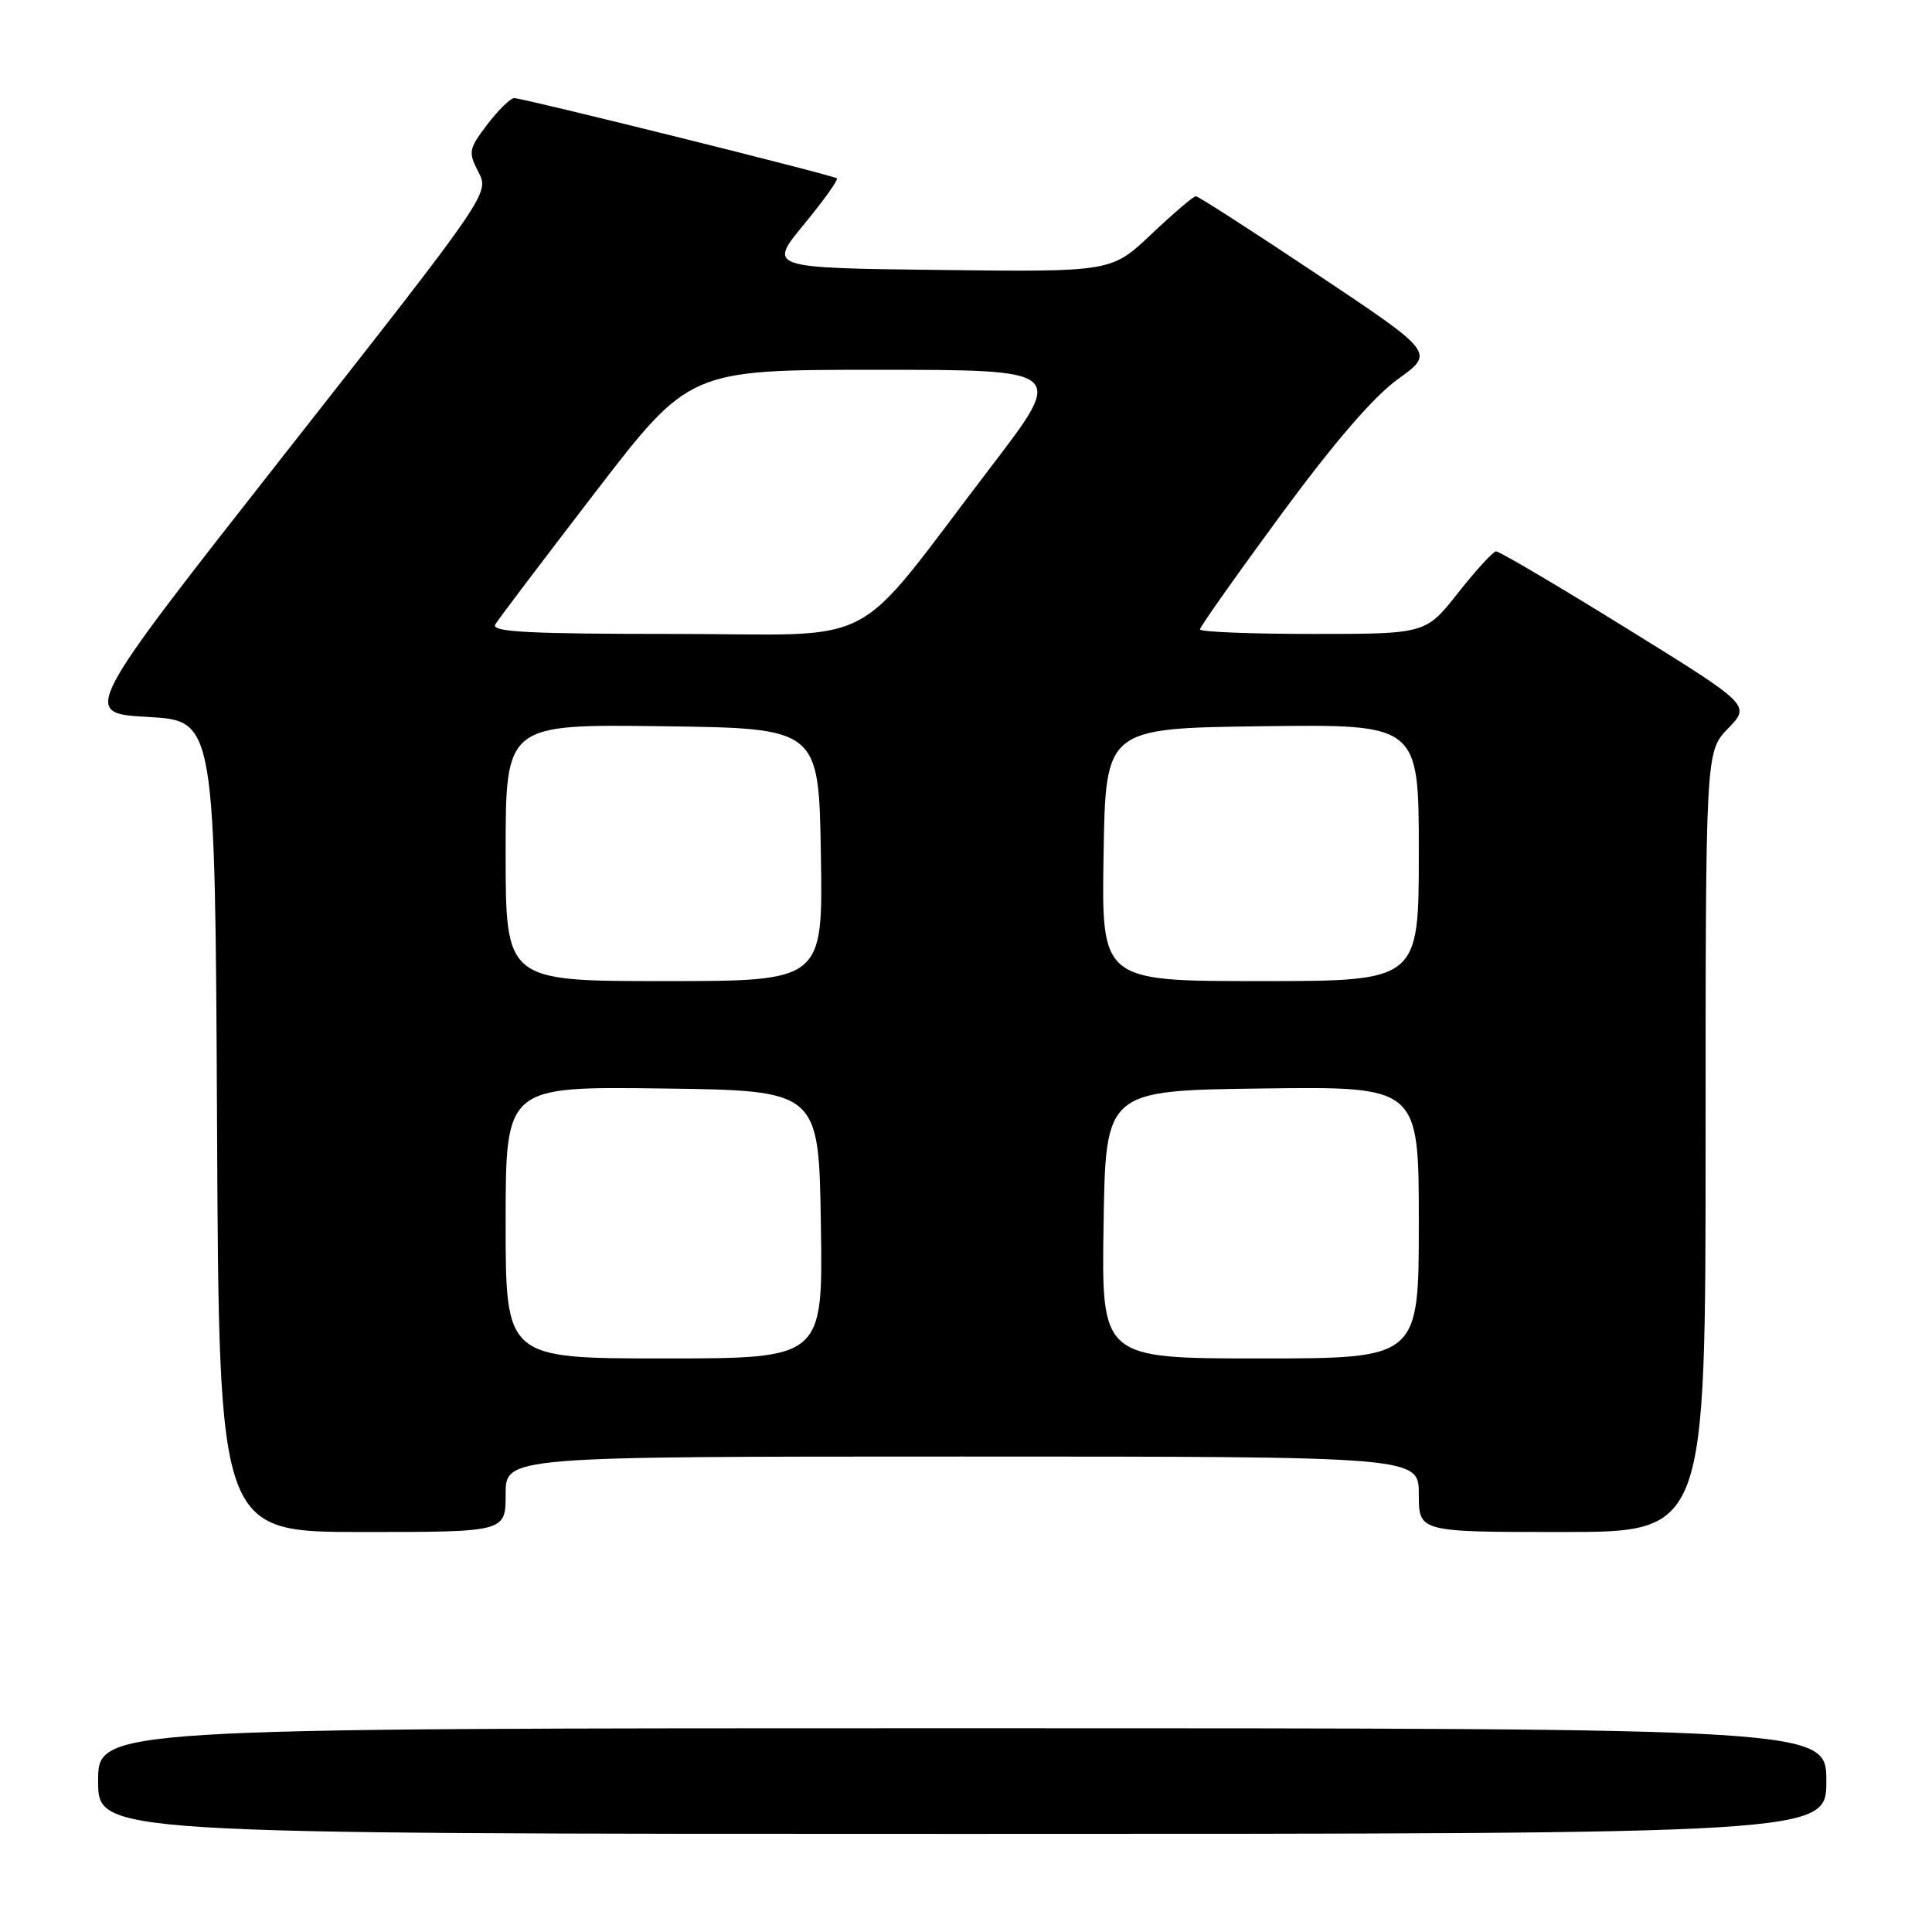 <?xml version="1.0" encoding="UTF-8" standalone="no"?>
<!DOCTYPE svg PUBLIC "-//W3C//DTD SVG 1.1//EN" "http://www.w3.org/Graphics/SVG/1.1/DTD/svg11.dtd" >
<svg xmlns="http://www.w3.org/2000/svg" xmlns:xlink="http://www.w3.org/1999/xlink" version="1.1" viewBox="0 0 256 256">
 <g >
 <path fill="currentColor"
d=" M 242.00 236.00 C 242.00 229.00 242.00 229.00 127.50 229.00 C 13.00 229.00 13.00 229.00 13.00 236.00 C 13.00 243.00 13.00 243.00 127.50 243.00 C 242.00 243.00 242.00 243.00 242.00 236.00 Z  M 67.00 198.00 C 67.00 193.00 67.00 193.00 127.50 193.00 C 188.00 193.00 188.00 193.00 188.00 198.00 C 188.00 203.00 188.00 203.00 207.00 203.00 C 226.00 203.00 226.00 203.00 226.00 151.30 C 226.00 99.60 226.00 99.60 228.98 96.52 C 231.97 93.44 231.97 93.44 215.47 83.22 C 206.39 77.60 198.64 73.03 198.23 73.06 C 197.83 73.09 195.57 75.56 193.20 78.56 C 188.91 84.00 188.91 84.00 173.95 84.00 C 165.73 84.00 159.00 83.73 159.00 83.40 C 159.00 83.07 163.81 76.26 169.69 68.26 C 176.77 58.64 182.02 52.54 185.24 50.23 C 190.10 46.74 190.10 46.74 174.56 36.37 C 166.02 30.67 158.77 26.00 158.45 26.00 C 158.14 26.00 155.49 28.26 152.57 31.02 C 147.27 36.04 147.27 36.04 124.52 35.77 C 101.78 35.50 101.78 35.50 106.53 29.73 C 109.15 26.55 111.11 23.81 110.89 23.63 C 110.38 23.21 69.32 13.00 68.14 13.00 C 67.64 13.00 66.04 14.57 64.58 16.48 C 62.10 19.74 62.02 20.14 63.39 22.79 C 64.86 25.62 64.86 25.62 37.80 60.06 C 10.75 94.50 10.75 94.50 19.62 95.00 C 28.50 95.50 28.50 95.50 28.76 149.25 C 29.02 203.00 29.02 203.00 48.01 203.00 C 67.00 203.00 67.00 203.00 67.00 198.00 Z  M 67.00 161.98 C 67.00 143.96 67.00 143.96 87.75 144.23 C 108.50 144.50 108.50 144.50 108.77 162.25 C 109.05 180.00 109.05 180.00 88.02 180.00 C 67.00 180.00 67.00 180.00 67.00 161.98 Z  M 146.23 162.25 C 146.50 144.50 146.50 144.50 167.25 144.23 C 188.00 143.96 188.00 143.96 188.00 161.98 C 188.00 180.00 188.00 180.00 166.98 180.00 C 145.95 180.00 145.95 180.00 146.23 162.25 Z  M 67.00 112.98 C 67.00 95.96 67.00 95.96 87.75 96.23 C 108.50 96.50 108.50 96.50 108.77 113.25 C 109.05 130.00 109.05 130.00 88.02 130.00 C 67.00 130.00 67.00 130.00 67.00 112.98 Z  M 146.23 113.25 C 146.50 96.50 146.50 96.50 167.25 96.23 C 188.00 95.96 188.00 95.96 188.00 112.98 C 188.00 130.00 188.00 130.00 166.98 130.00 C 145.95 130.00 145.95 130.00 146.23 113.25 Z  M 65.62 82.75 C 66.03 82.06 71.99 74.19 78.86 65.25 C 91.36 49.00 91.36 49.00 116.25 49.00 C 141.14 49.00 141.14 49.00 131.39 61.75 C 112.36 86.63 117.34 84.00 89.35 84.00 C 70.05 84.00 65.04 83.74 65.62 82.75 Z "/>
</g>
</svg>